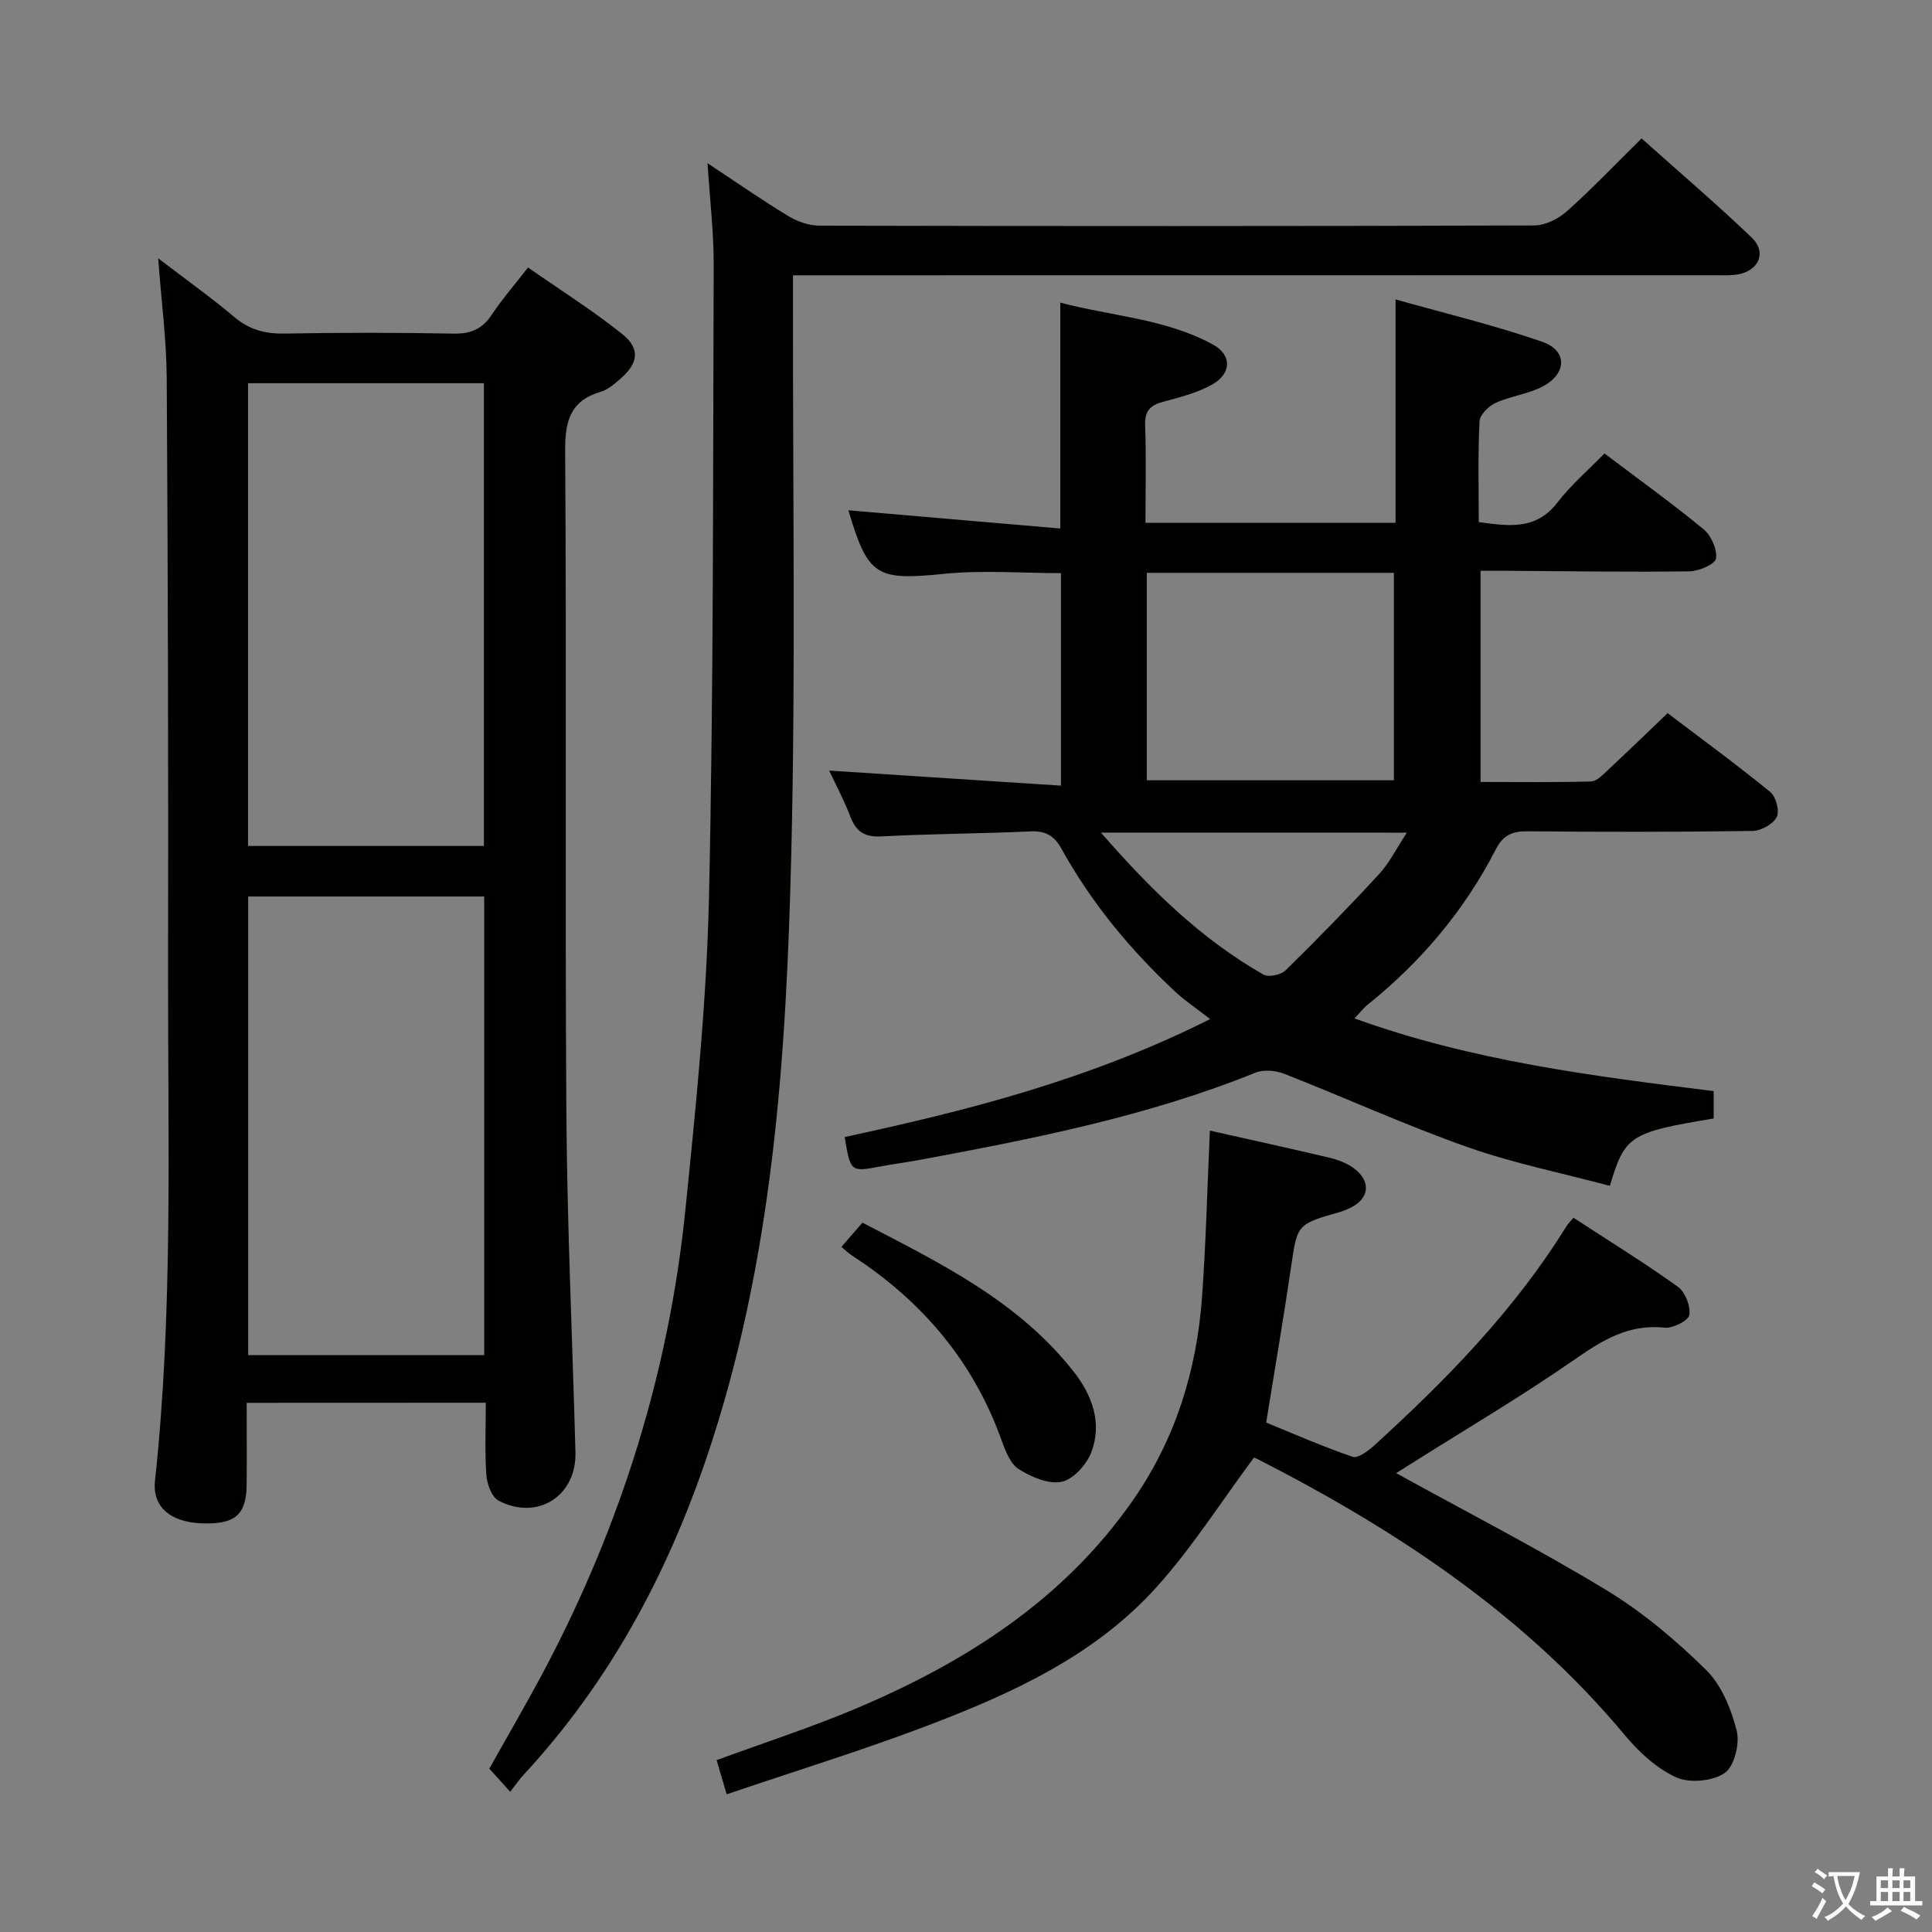 <svg enable-background="new 0 0 400 400" viewBox="0 0 400 400" xmlns="http://www.w3.org/2000/svg"><rect x="0" y="0" width="400" height="400" fill="#808080" stroke="none"/><path d="m377.9 391.2c-.2.3-.4.5-.6.8-.7-.6-1.4-1-2.2-1.5.2-.3.4-.5.5-.8.6.4 1.4.8 2.3 1.5zm-1.8 6.1c-.2-.2-.5-.4-.9-.6.4-.6.8-1.2 1.2-1.9s.7-1.3.9-1.9c.3.3.5.5.8.7-.7 1.3-1.4 2.6-2 3.7zm2.2-9c-.3.3-.5.5-.6.8-.6-.6-1.3-1.1-2-1.5.3-.3.5-.5.6-.7.6.5 1.3.9 2 1.4zm.3.2v-.9h2 4.5c-.3 1.3-.6 2.5-1 3.6s-.9 2.1-1.4 3c.4.5 1 1 1.6 1.4s1.2.8 1.9 1.1c-.3.2-.5.4-.8.8-.4-.3-1-.7-1.6-1.2s-1.2-1.1-1.6-1.6c-.5.6-1.1 1.1-1.7 1.6s-1.4.9-2.1 1.4c-.1-.3-.3-.5-.7-.8.6-.2 1.2-.5 1.9-1s1.4-1.1 2-1.8c-.5-.8-.9-1.6-1.2-2.5s-.6-2-.8-3.2c-.4.1-.7.1-1 .1zm2.5 2.7c.3 1 .7 1.7 1 2.2.3-.5.6-1.1 1-2s.6-1.9.9-3h-3.2-.4c.1.9.3 1.8.7 2.8z" fill="#fbfcfa"/><path d="m396.5 388.5v1.5 3.6h1.5v.9c-.4 0-1 0-1.7 0h-7.9c-.5 0-.9 0-1.2 0v-.9h1.3v-3.5c0-.7 0-1.2 0-1.6h2.4c0-.8 0-1.4 0-1.7h1c0 .3-.1.8-.1 1.7h1.5c0-.8 0-1.4 0-1.7h1c0 .3-.1.9-.1 1.7zm-8.2 9.2c-.2-.3-.5-.5-.8-.8.8-.3 1.4-.6 1.9-.9s1-.7 1.4-1.1c.3.3.6.5.9.8-1.6 1-2.8 1.6-3.4 2zm2.6-6.8v-1.6h-1.5v1.6zm0 2.7v-1.9h-1.5v1.9zm2.4-2.7v-1.6h-1.5v1.6zm0 2.7v-1.9h-1.5v1.9zm.2 2 .7-.8c.4.2.9.5 1.6.8s1.3.7 1.8 1c-.3.3-.5.5-.8.8-.4-.3-1.5-1-3.3-1.8zm2-4.7v-1.6h-1.4v1.6zm0 2.7v-1.9h-1.4v1.9z" fill="#fbfcfa"/><g fill="#010100"><path d="m171.67 159.54c16.23 1.06 31.9 2.08 47.99 3.12 0-15.32 0-29.55 0-44-8.09 0-16.25-.66-24.25.15-13.94 1.39-15.7.57-19.76-13.16 14.49 1.24 29.04 2.49 43.87 3.77 0-16.15 0-31.03 0-46.77 10.52 2.81 21.72 3.29 31.61 8.68 3.91 2.13 3.89 5.96-.09 8.24-3.1 1.77-6.74 2.67-10.24 3.62-2.64.72-3.81 1.85-3.71 4.81.24 6.62.07 13.26.07 20.24h51.77c0-15.04 0-30.04 0-46.25 9.97 2.82 20.38 5.29 30.43 8.8 5.18 1.81 5.06 6.55.08 9.2-3.02 1.61-6.66 2-9.8 3.43-1.44.66-3.25 2.46-3.32 3.82-.34 6.81-.16 13.64-.16 20.85 6.17.83 11.82 1.76 16.31-4.07 2.82-3.67 6.42-6.74 9.72-10.14 7.08 5.36 13.98 10.31 20.51 15.69 1.58 1.3 2.86 4.17 2.58 6.06-.17 1.17-3.54 2.64-5.49 2.66-12.49.17-24.99-.03-37.48-.11-1.81-.01-3.61 0-5.78 0v43.72c7.68 0 15.29.11 22.89-.11 1.21-.04 2.49-1.44 3.54-2.42 4.01-3.73 7.94-7.55 12.3-11.72 7.15 5.42 14.36 10.69 21.26 16.33 1.18.96 1.98 3.99 1.33 5.2-.79 1.48-3.28 2.84-5.05 2.86-15.5.22-31 .22-46.49.07-3.2-.03-5.09.75-6.65 3.79-6.47 12.61-15.45 23.23-26.5 32.11-.88.7-1.57 1.63-2.72 2.84 24.29 8.8 49.28 11.93 74.36 15.05v5.67c-17.35 2.88-18.41 3.54-21.49 13.95-9.84-2.63-19.93-4.66-29.54-8.05-12.8-4.52-25.2-10.17-37.85-15.14-1.78-.7-4.28-.93-5.99-.24-22.32 9.01-45.77 13.64-69.28 18.01-2.78.52-5.58.88-8.35 1.4-6.18 1.17-6.23 1.15-7.41-6.09 25.41-5.47 50.6-11.85 75.66-24.42-2.89-2.25-5.25-3.82-7.29-5.72-9.3-8.69-17.35-18.42-23.52-29.59-1.46-2.64-3.26-3.69-6.35-3.55-10.3.47-20.63.49-30.93 1.04-3.43.18-5.17-.96-6.36-4-1.23-3.24-2.86-6.3-4.43-9.63zm65.76 2.01h51.16c0-14.62 0-28.85 0-42.95-17.3 0-34.2 0-51.16 0zm-9.49 10.83c10.39 11.94 20.81 22.08 33.65 29.4 1.06.6 3.62.05 4.58-.88 6.62-6.5 13.1-13.14 19.38-19.96 2.15-2.33 3.59-5.31 5.72-8.55-21.37-.01-41.73-.01-63.33-.01z"/><path d="m51.07 290.44c0 6.1.05 11.59-.01 17.08-.07 6.15-2.47 8.13-9.31 7.87-6.53-.25-10.24-3.46-9.66-8.81 3.77-35.02 2.65-70.15 2.71-105.26.07-40.98-.03-81.96-.28-122.93-.05-7.94-1.1-15.88-1.77-24.91 5.7 4.36 10.9 8.06 15.75 12.15 3.14 2.65 6.43 3.51 10.47 3.43 11.66-.21 23.32-.21 34.98.01 3.55.07 5.91-.97 7.87-3.92 2.1-3.17 4.62-6.06 7.5-9.77 6.62 4.62 13.32 8.84 19.47 13.75 3.8 3.03 3.37 6.04-.25 9.21-1.24 1.08-2.6 2.3-4.12 2.75-6.38 1.89-7.45 6.08-7.41 12.35.31 45.64-.05 91.29.25 136.93.16 23.45 1.26 46.89 1.88 70.33.24 9-7.81 14.19-15.88 10.02-1.42-.73-2.43-3.42-2.56-5.28-.35-4.92-.12-9.89-.12-15.02-16.77.02-32.84.02-49.51.02zm.28-211.1v95.81h48.84c0-32.18 0-63.92 0-95.81-16.37 0-32.33 0-48.84 0zm48.9 201.23c0-31.8 0-63.35 0-94.96-16.54 0-32.74 0-48.87 0v94.96z"/><path d="m105.63 370.97c-1.69-1.88-2.91-3.22-4.32-4.79 3.96-7.09 8.07-14.08 11.83-21.25 15.52-29.59 25.34-61.01 28.74-94.24 2.21-21.65 4.43-43.37 4.91-65.1.97-43.62.81-87.27.97-130.91.02-6.56-.78-13.11-1.27-20.89 6.27 4.14 11.39 7.72 16.73 10.95 1.87 1.13 4.26 1.97 6.41 1.98 49.33.11 98.66.12 147.98-.04 2.3-.01 5.03-1.36 6.8-2.94 5.21-4.65 10.03-9.73 15.46-15.08 7.57 6.77 15.38 13.44 22.79 20.51 3.16 3.01 1.56 6.83-2.8 7.63-1.62.3-3.32.18-4.98.18-61.32.02-122.64.02-183.97.02-1.99 0-3.98 0-6.73 0v6.04c-.06 37.99.57 76.01-.36 113.98-1.03 42.2-3.8 84.28-17.55 124.83-8.29 24.46-20.26 46.58-37.84 65.58-.9.96-1.65 2.07-2.8 3.54z"/><path d="m250.49 234.08c8.26 1.86 16.52 3.66 24.74 5.61 1.74.41 3.56 1.09 4.99 2.13 3.81 2.75 3.31 6.51-.94 8.39-.61.27-1.22.54-1.86.72-8.95 2.54-8.82 2.55-10.13 11.46-1.54 10.48-3.33 20.92-5.14 32.14 5.34 2.17 11.52 4.9 17.88 7.08 1.12.38 3.27-1.23 4.52-2.37 14.93-13.61 29.01-27.98 39.72-45.29.34-.56.83-1.02 1.5-1.83 7.25 4.73 14.61 9.27 21.62 14.29 1.52 1.09 2.66 4.02 2.37 5.84-.19 1.17-3.42 2.81-5.11 2.63-7.39-.8-12.82 2.54-18.6 6.56-11.04 7.67-22.66 14.51-34.04 21.7-1.09.69-2.19 1.38-2.95 1.86 14.6 8.05 29.39 15.65 43.57 24.25 7.46 4.52 14.32 10.33 20.56 16.45 3.22 3.16 5.23 8.1 6.37 12.6.68 2.68-.48 7.41-2.48 8.78-2.49 1.71-7.27 2.15-10.04.9-4.05-1.84-7.72-5.23-10.63-8.73-20.89-25.06-47.41-42.53-76.08-57.18-.56-.29-1.21-.4-.74-.25-6.83 9.19-12.72 18.5-19.98 26.6-12.76 14.25-29.84 22.09-47.32 28.75-13.64 5.2-27.63 9.49-41.84 14.32-.81-2.76-1.44-4.9-2.08-7.07 9.95-3.66 19.75-6.82 29.19-10.83 22.53-9.56 42.71-22.44 57.01-42.99 8.77-12.61 13.18-26.78 14.29-41.96.82-11.27 1.09-22.59 1.63-34.56z"/><path d="m174.2 258.16c1.4-1.62 2.68-3.09 4.36-5.02 16.01 8.32 32.27 16.21 43.77 30.89 3.81 4.86 5.93 10.65 3.59 16.7-.98 2.53-3.71 5.56-6.12 6.06-2.7.56-6.26-.99-8.84-2.59-1.74-1.08-2.77-3.72-3.54-5.86-5.86-16.44-16.49-28.97-31.01-38.38-.67-.44-1.25-1.01-2.21-1.8z"/></g></svg>